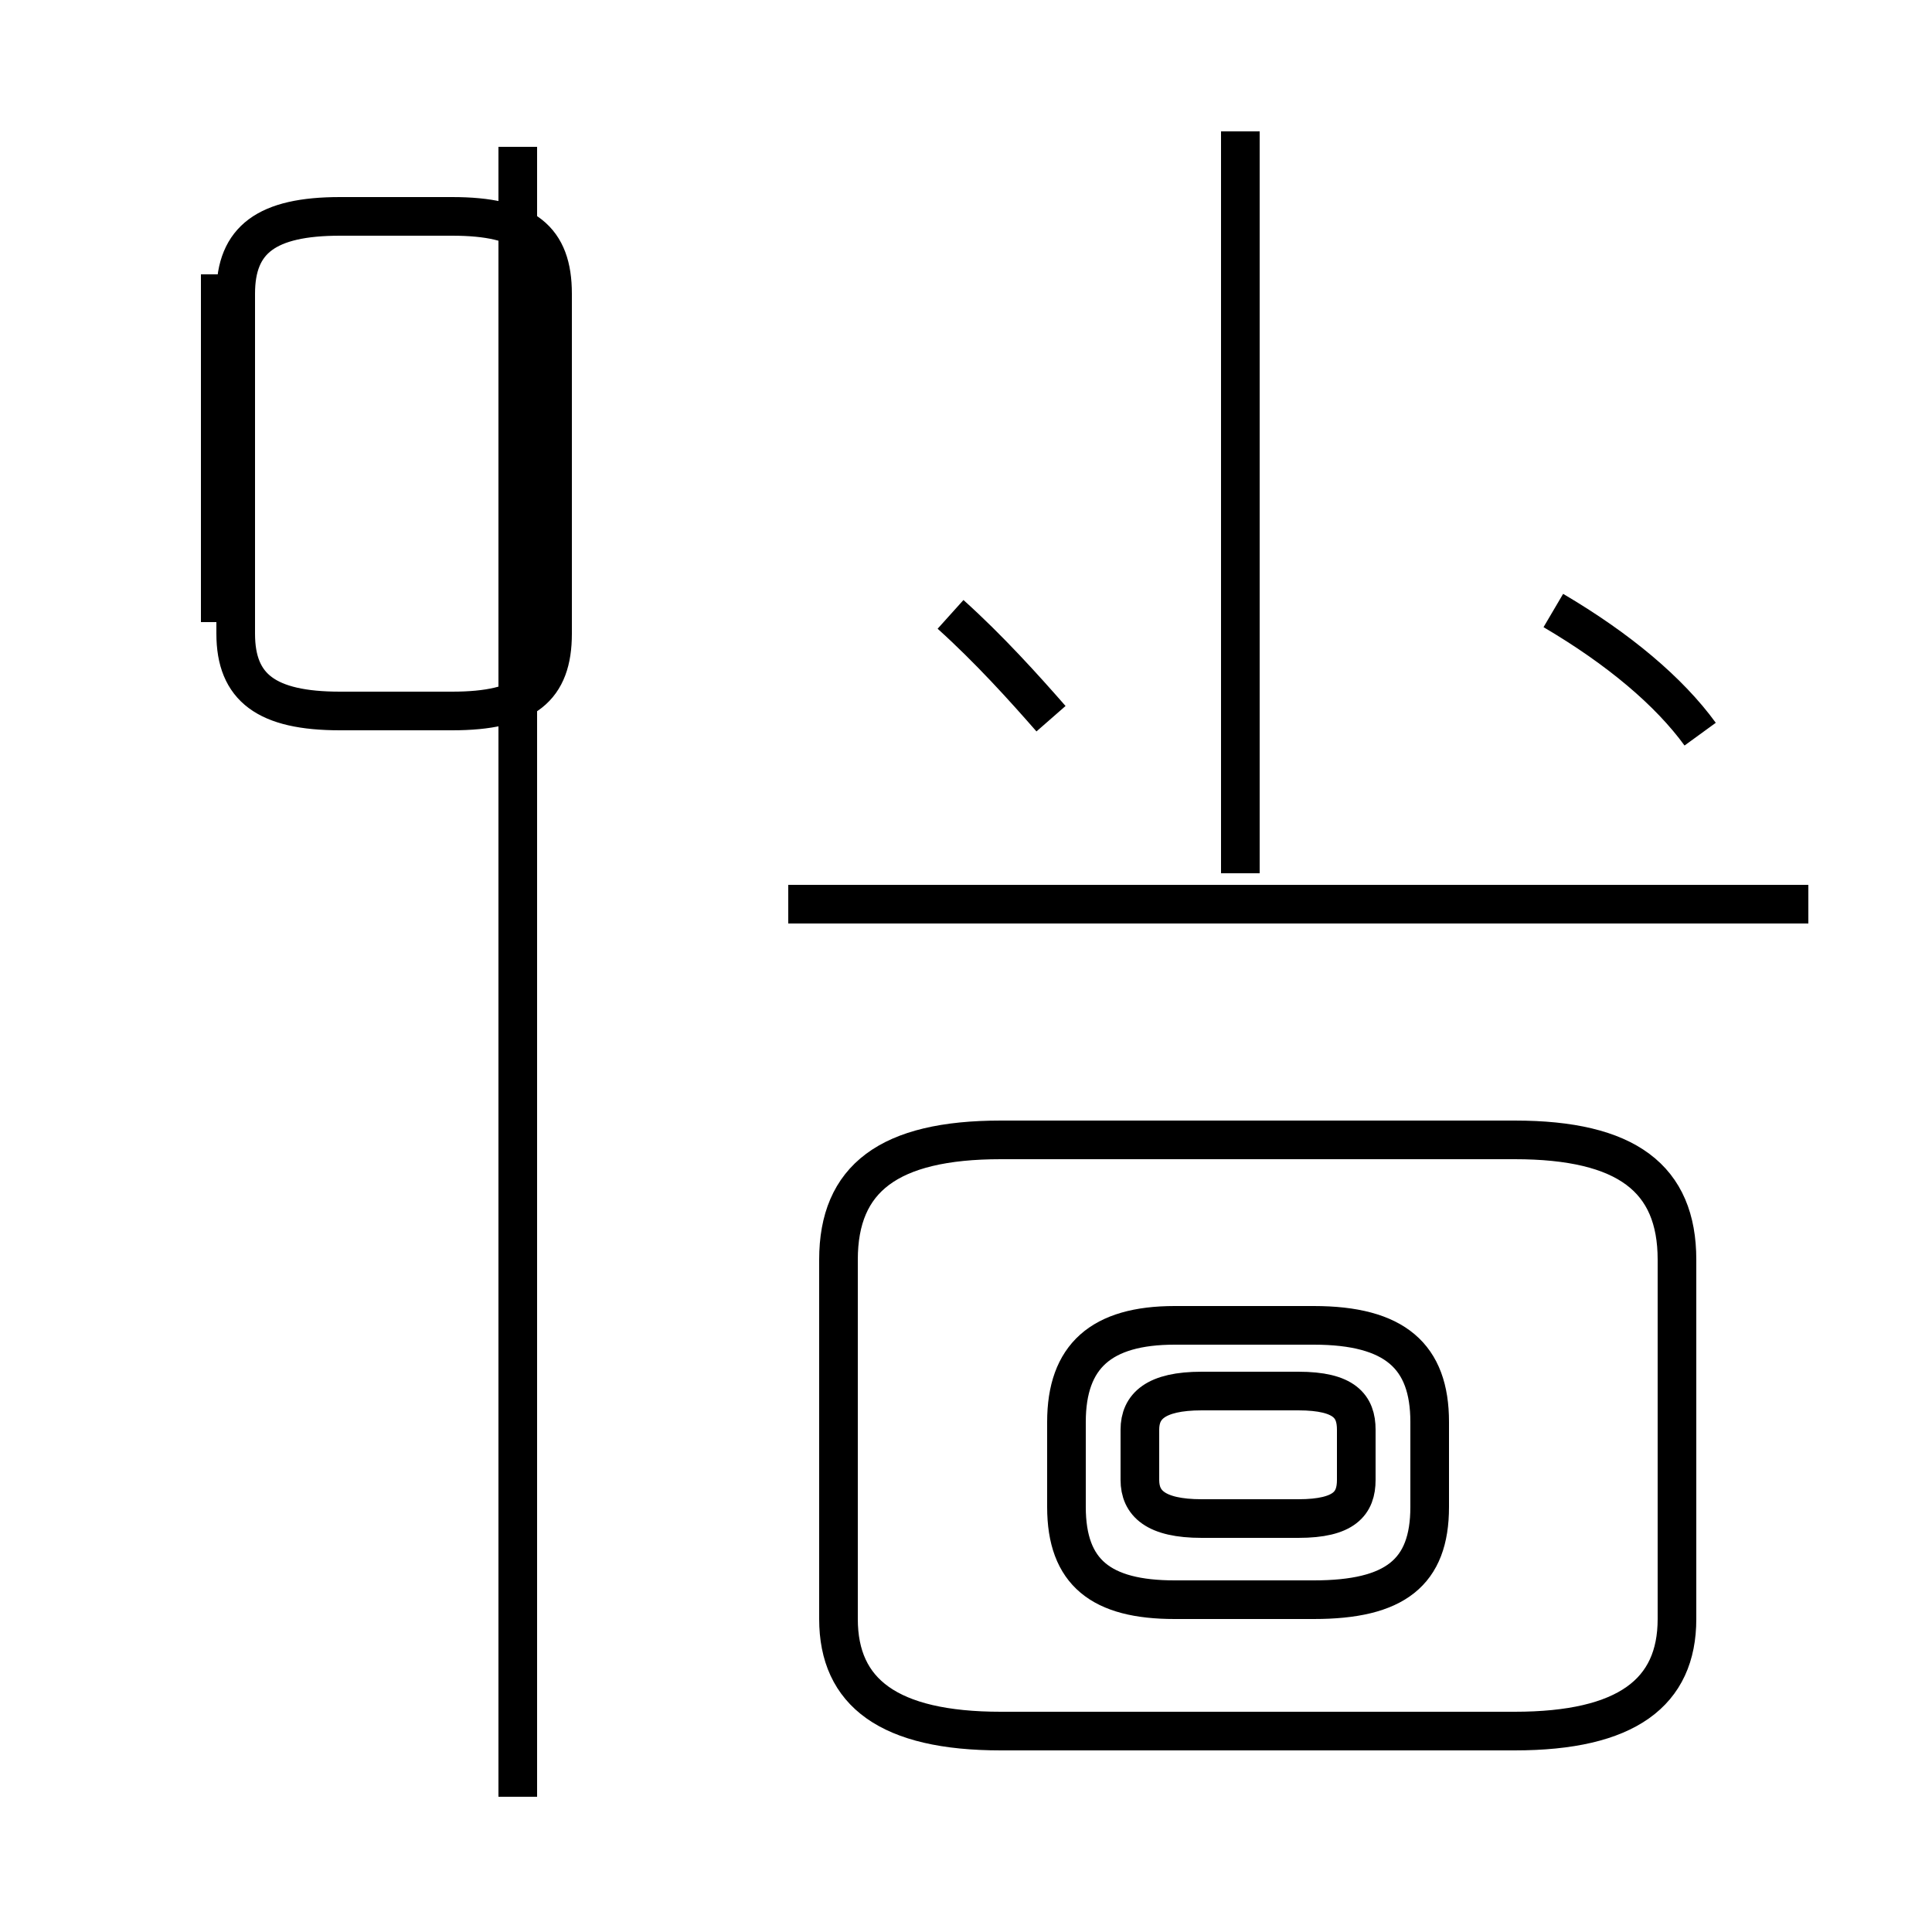 <?xml version='1.0' encoding='utf8'?>
<svg viewBox="0.0 -44.0 50.0 50.0" version="1.1" xmlns="http://www.w3.org/2000/svg">
<rect x="0.0" y="-44.0" width="50.0" height="50.0" fill="#808080" stroke="none"/>
<rect x="-1000" y="-1000" width="2000" height="2000" stroke="white" fill="white"/>
<g style="fill:none; stroke:#000000;  stroke-width:1">
<path d="M 13.4 -2.5 L 13.4 40.2 M 5.7 27.9 L 5.7 36.9 M 8.8 25.6 L 11.7 25.6 C 13.6 25.6 14.3 26.2 14.3 27.6 L 14.3 36.4 C 14.3 37.8 13.6 38.4 11.7 38.4 L 8.8 38.4 C 6.9 38.4 6.1 37.8 6.1 36.4 L 6.1 27.6 C 6.1 26.2 6.9 25.6 8.8 25.6 Z M 20.4 20.6 L 46.8 20.6 M 27.2 25.4 C 26.5 26.2 25.6 27.2 24.6 28.1 M 44.0 25.0 C 43.2 26.1 41.9 27.2 40.2 28.2 M 32.1 21.4 L 32.1 40.6 M 25.9 -0.8 L 39.2 -0.8 C 42.1 -0.8 43.4 0.2 43.4 2.1 L 43.4 11.4 C 43.4 13.5 42.1 14.5 39.2 14.5 L 25.9 14.5 C 23.0 14.5 21.7 13.5 21.7 11.4 L 21.7 2.1 C 21.7 0.2 23.0 -0.8 25.9 -0.8 Z M 30.4 2.6 L 34.0 2.6 C 36.1 2.6 37.0 3.3 37.0 5.0 L 37.0 7.2 C 37.0 8.9 36.1 9.7 34.0 9.7 L 30.4 9.7 C 28.5 9.7 27.6 8.9 27.6 7.2 L 27.6 5.0 C 27.6 3.3 28.5 2.6 30.4 2.6 Z M 31.1 4.7 C 29.9 4.7 29.5 5.1 29.5 5.7 L 29.5 7.0 C 29.5 7.6 29.9 8.0 31.1 8.0 L 33.6 8.0 C 34.8 8.0 35.1 7.6 35.1 7.0 L 35.1 5.7 C 35.1 5.1 34.8 4.7 33.6 4.7 Z" transform="scale(1, -1)" />
</g>
</svg>